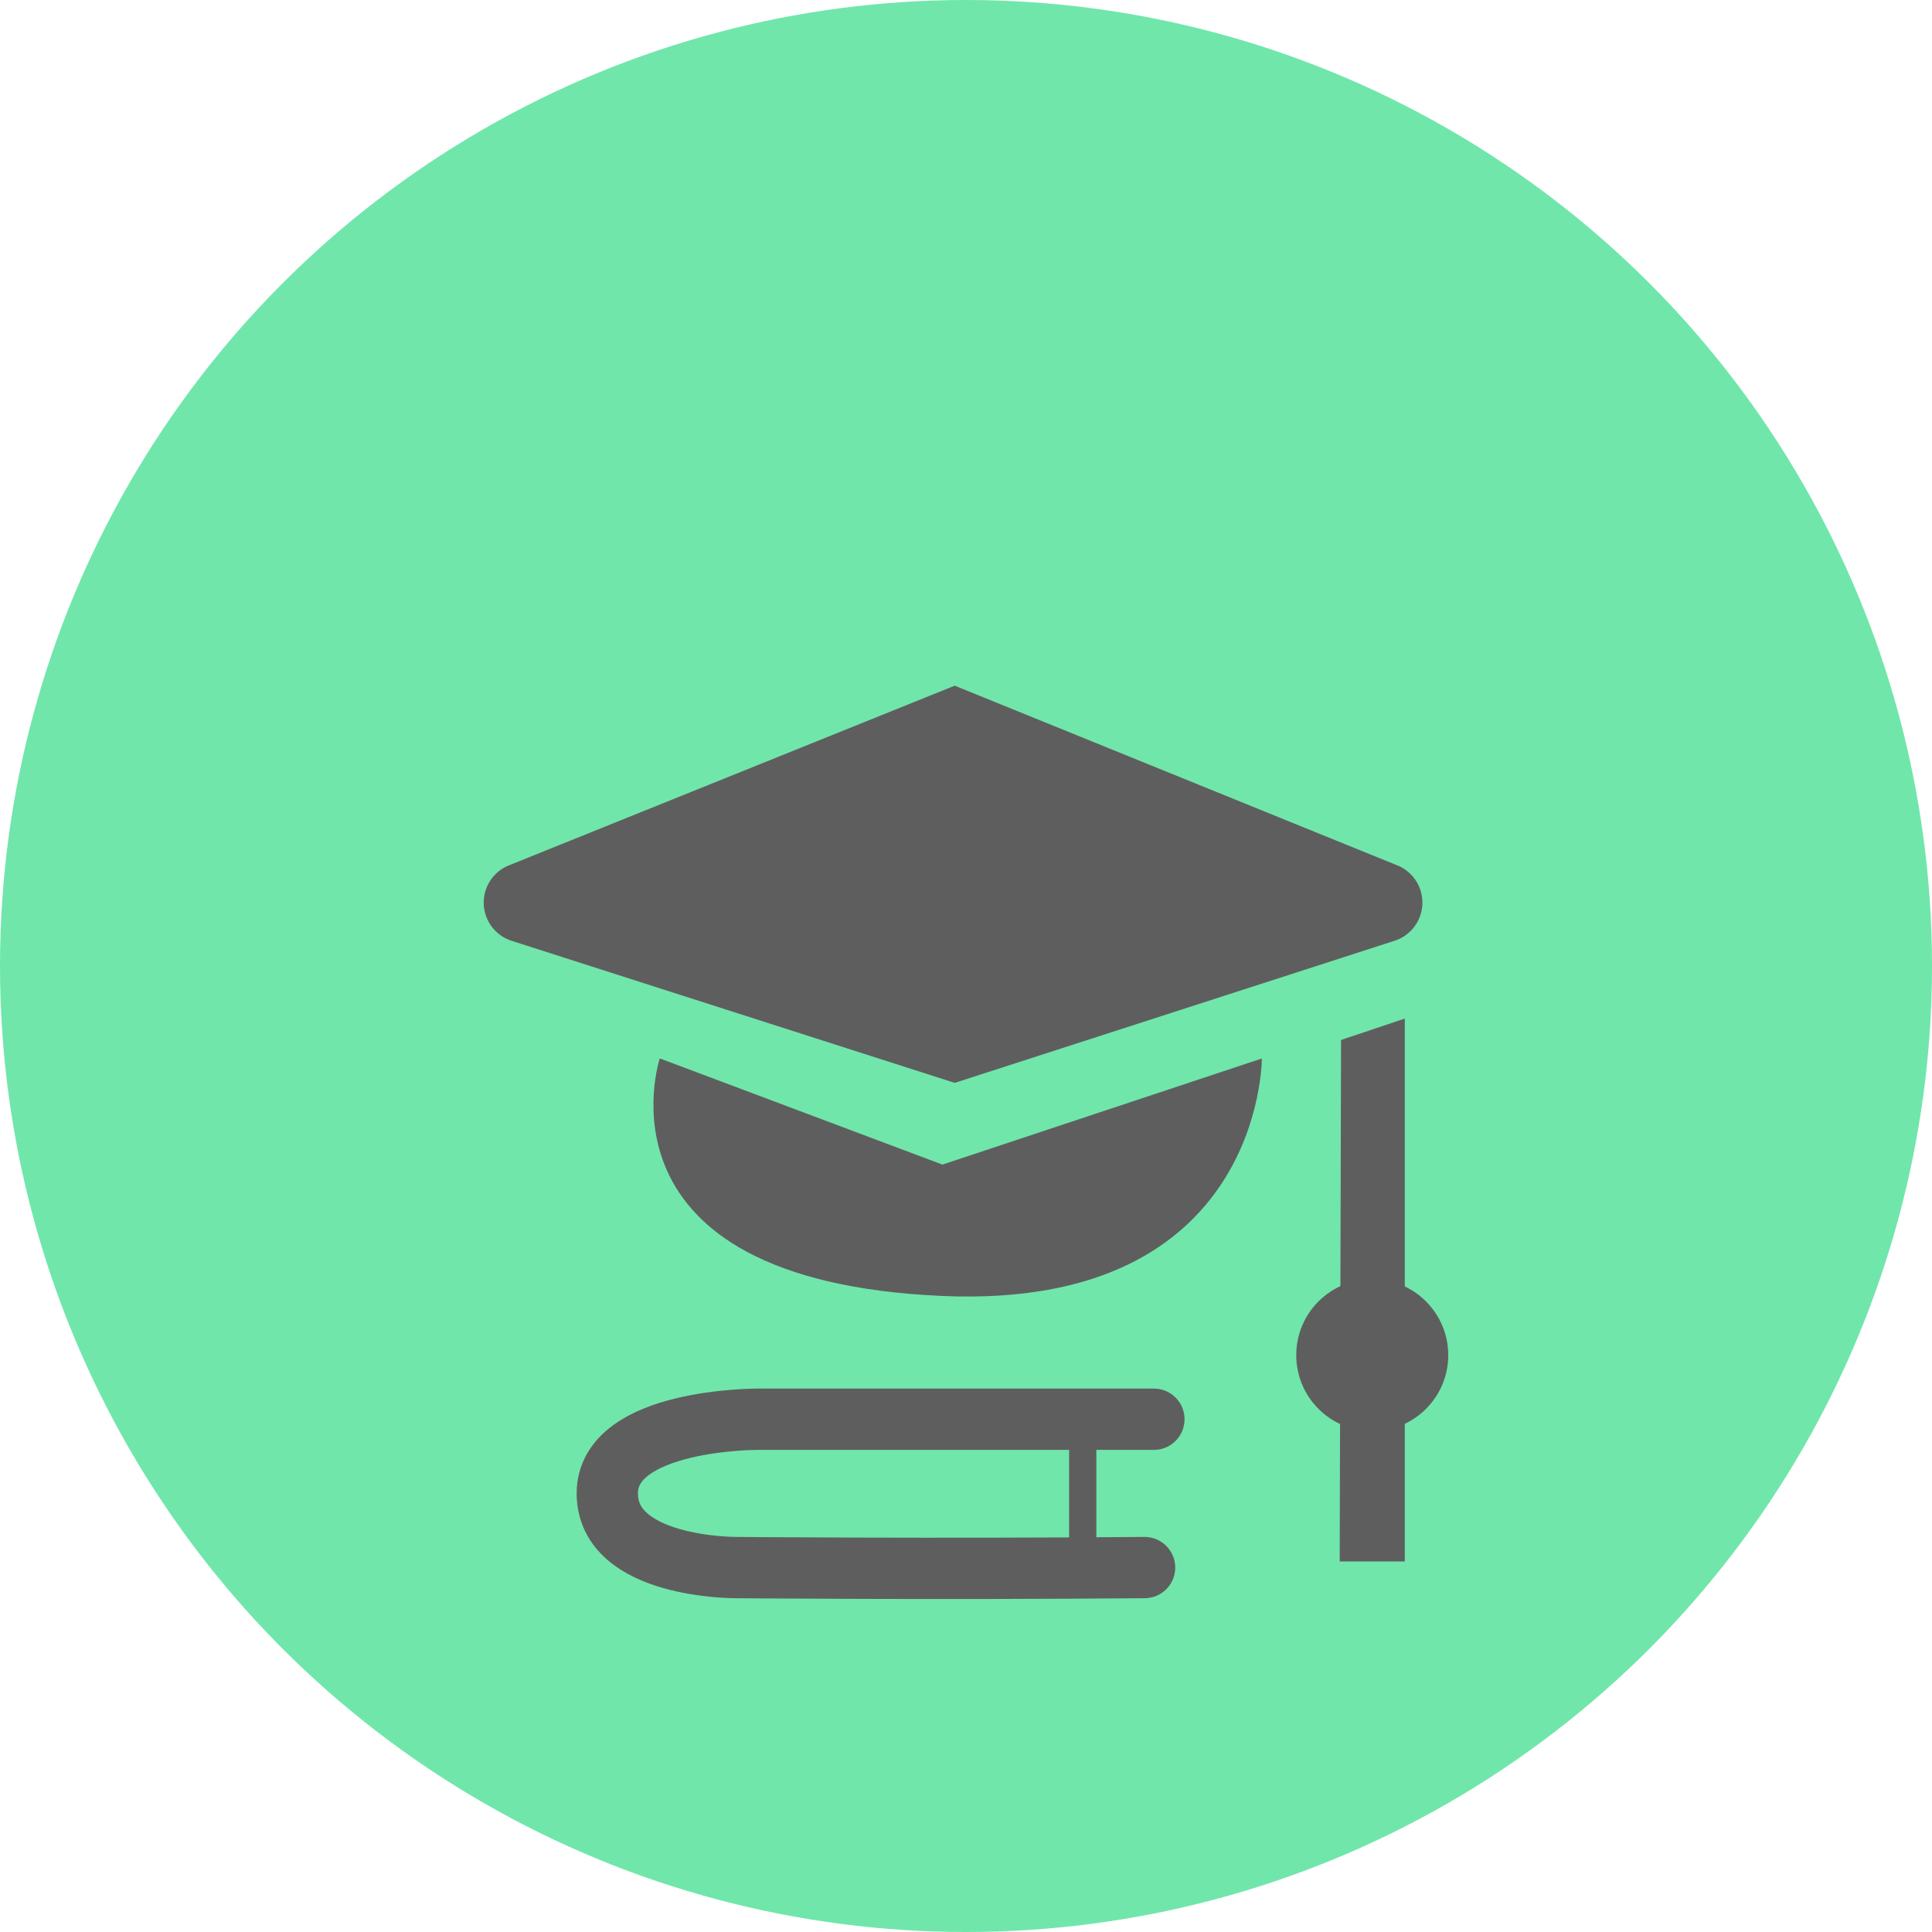 <svg id="Ebene_1" data-name="Ebene 1" xmlns="http://www.w3.org/2000/svg" viewBox="0 0 283.68 283.68"><defs><style>.cls-1{fill:#70e6ab;}.cls-2,.cls-4{fill:none;stroke:#5f5e5e;stroke-linecap:round;stroke-miterlimit:10;}.cls-2{stroke-width:9px;}.cls-3{fill:#5f5e5e;}.cls-4{stroke-width:4px;}</style></defs><circle class="cls-1" cx="141.84" cy="141.84" r="141.84"/><path class="cls-2" d="M168.06,230.17c-31.07.26-60,0-60,0s-18.89.12-18.89-10.89,22.16-10.89,22.16-10.89h58.1"/><g id="Gruppe_324" data-name="Gruppe 324"><g id="Pfad_184" data-name="Pfad 184"><path class="cls-3" d="M140.18,100.68l65,26.39a5.89,5.89,0,0,1-.4,11.06L140.18,159,75.12,138.14a5.89,5.89,0,0,1-.41-11.07Z"/></g><g id="Pfad_185" data-name="Pfad 185"><path class="cls-3" d="M96.88,155.41S86,188,138.38,190.29c47.06,2.06,46.9-34.87,46.9-34.87L138.38,171Z"/></g><g id="Pfad_186" data-name="Pfad 186"><polygon class="cls-3" points="196.91 152.7 206.27 149.56 206.27 229.27 196.71 229.27 196.91 152.7"/></g><g id="Ellipse_408" data-name="Ellipse 408"><circle class="cls-3" cx="201.49" cy="198.98" r="11.16"/></g></g><line class="cls-4" x1="158.98" y1="230.29" x2="158.98" y2="210.14"/></svg>